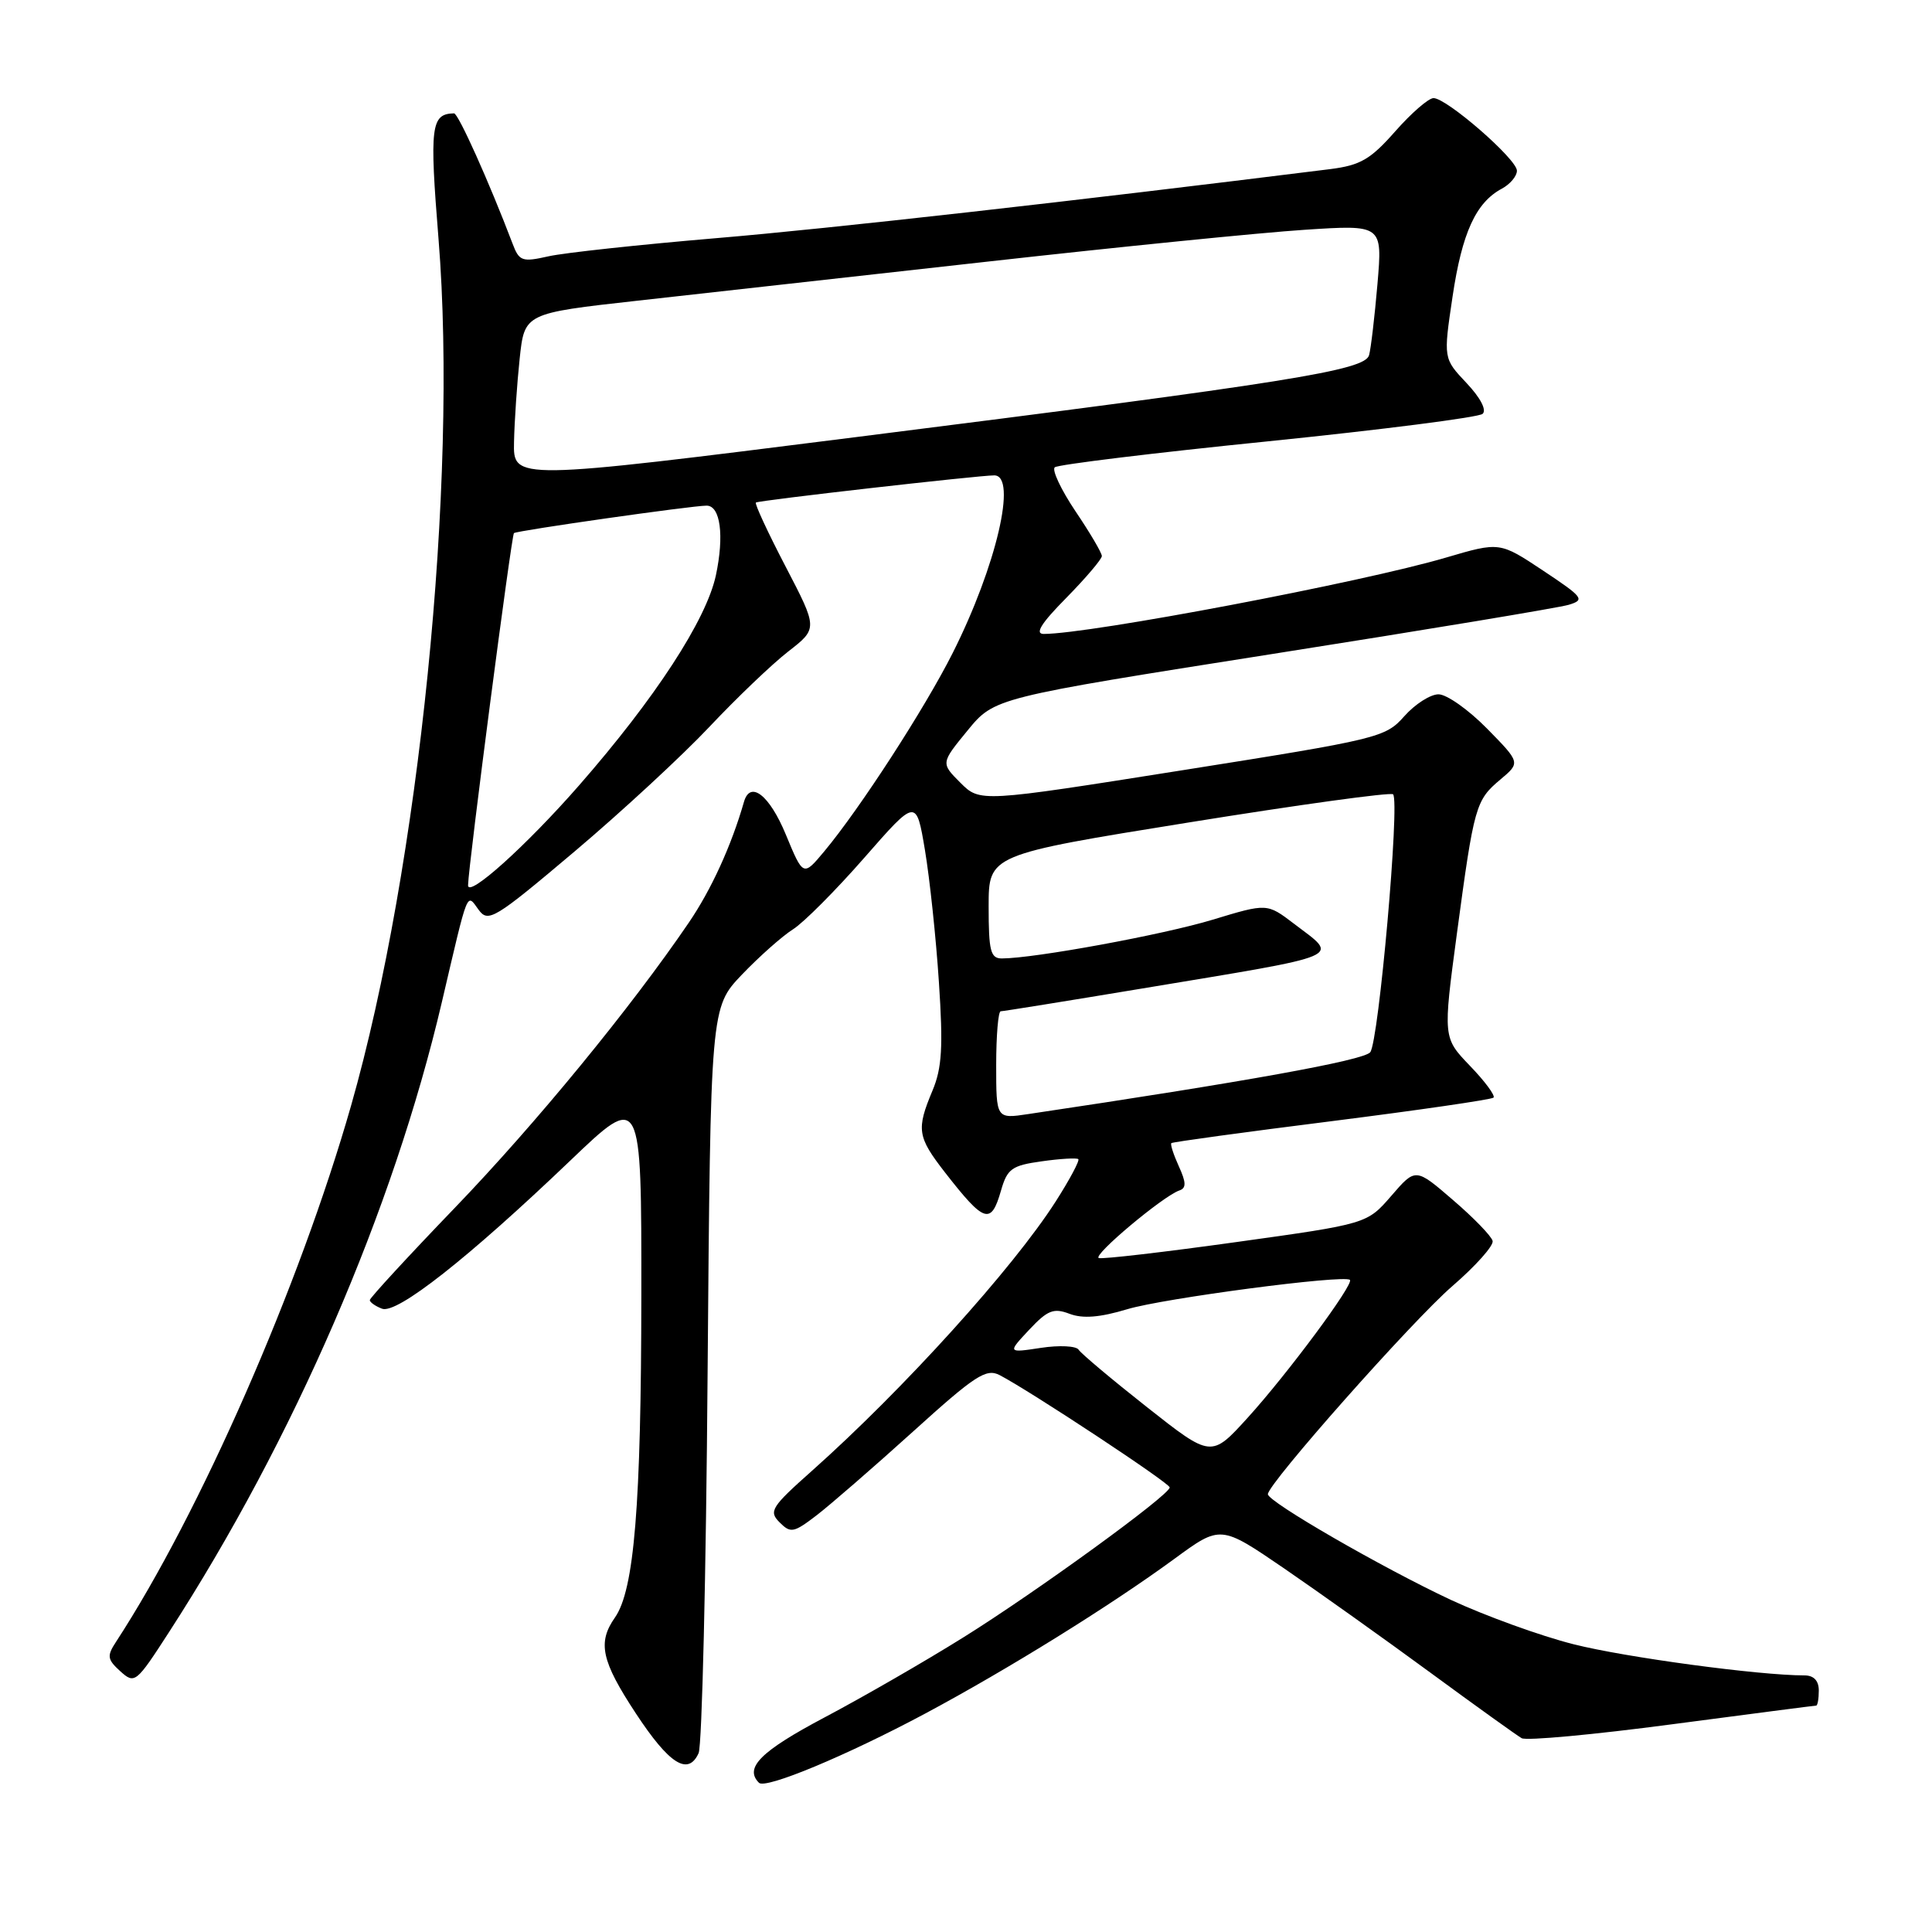 <?xml version="1.0" encoding="UTF-8" standalone="no"?>
<!DOCTYPE svg PUBLIC "-//W3C//DTD SVG 1.1//EN" "http://www.w3.org/Graphics/SVG/1.1/DTD/svg11.dtd" >
<svg xmlns="http://www.w3.org/2000/svg" xmlns:xlink="http://www.w3.org/1999/xlink" version="1.1" viewBox="0 0 256 256">
 <g >
 <path fill="currentColor"
d=" M 122.53 227.09 C 133.53 221.21 147.08 212.80 155.62 206.55 C 161.73 202.07 161.73 202.07 170.12 207.80 C 174.73 210.96 183.45 217.17 189.50 221.61 C 195.55 226.05 201.01 229.97 201.63 230.32 C 202.25 230.68 211.20 229.85 221.53 228.48 C 231.85 227.12 240.46 226.00 240.65 226.00 C 240.84 226.00 241.00 225.10 241.00 224.00 C 241.00 222.70 240.33 222.00 239.11 222.00 C 233.10 222.00 215.36 219.61 208.50 217.87 C 204.10 216.76 196.78 214.10 192.22 211.98 C 183.13 207.72 168.00 198.99 168.00 197.99 C 168.00 196.60 187.18 174.96 192.44 170.42 C 195.53 167.75 197.94 165.05 197.78 164.43 C 197.63 163.80 195.27 161.36 192.53 159.01 C 187.57 154.73 187.57 154.73 184.36 158.45 C 181.14 162.17 181.14 162.17 163.82 164.58 C 154.29 165.91 146.10 166.86 145.60 166.70 C 144.68 166.39 154.15 158.45 156.28 157.74 C 157.20 157.43 157.18 156.68 156.20 154.54 C 155.50 153.00 155.05 151.62 155.21 151.47 C 155.37 151.32 164.93 150.01 176.46 148.56 C 187.99 147.10 197.63 145.70 197.90 145.44 C 198.16 145.18 196.76 143.28 194.78 141.23 C 191.20 137.50 191.20 137.50 193.05 123.68 C 195.33 106.73 195.53 106.04 198.82 103.28 C 201.47 101.05 201.47 101.05 197.03 96.53 C 194.58 94.04 191.70 92.00 190.61 92.00 C 189.53 92.00 187.49 93.31 186.07 94.91 C 183.58 97.73 182.69 97.94 156.68 102.06 C 129.86 106.31 129.86 106.31 127.26 103.72 C 124.66 101.12 124.66 101.12 128.21 96.79 C 131.76 92.46 131.76 92.46 168.63 86.65 C 188.91 83.46 206.56 80.53 207.86 80.14 C 210.05 79.48 209.81 79.16 204.47 75.61 C 198.72 71.79 198.72 71.79 191.61 73.88 C 180.49 77.16 144.43 84.00 138.30 84.00 C 137.08 84.00 137.95 82.60 141.29 79.22 C 143.88 76.58 146.00 74.09 146.00 73.68 C 146.00 73.26 144.43 70.59 142.51 67.75 C 140.60 64.90 139.36 62.28 139.76 61.92 C 140.17 61.56 152.88 60.01 168.00 58.48 C 183.12 56.94 195.93 55.30 196.45 54.84 C 197.02 54.34 196.17 52.71 194.32 50.75 C 191.25 47.50 191.25 47.50 192.47 39.31 C 193.73 30.84 195.56 26.84 199.00 25.00 C 200.10 24.41 201.00 23.34 201.00 22.62 C 201.00 21.09 191.70 13.00 189.95 13.00 C 189.29 13.00 187.01 14.98 184.87 17.41 C 181.59 21.13 180.26 21.90 176.25 22.41 C 141.87 26.70 109.97 30.29 94.99 31.55 C 84.82 32.41 74.79 33.49 72.69 33.96 C 69.18 34.75 68.80 34.62 67.92 32.29 C 64.79 24.06 60.72 15.00 60.16 15.02 C 57.10 15.09 56.90 16.71 58.11 31.70 C 60.70 63.87 55.56 114.79 46.52 146.50 C 39.69 170.41 26.51 200.49 15.35 217.59 C 14.15 219.42 14.22 219.89 15.94 221.45 C 17.85 223.17 18.02 223.04 22.40 216.26 C 38.95 190.67 52.10 160.32 58.55 132.78 C 62.11 117.57 61.80 118.34 63.42 120.55 C 64.69 122.29 65.52 121.79 76.14 112.82 C 82.39 107.54 90.42 100.11 94.00 96.31 C 97.58 92.51 102.27 88.02 104.43 86.34 C 108.37 83.28 108.37 83.28 104.09 75.06 C 101.74 70.55 99.97 66.73 100.16 66.59 C 100.54 66.30 129.76 62.98 131.75 62.99 C 134.83 63.01 132.01 75.05 126.25 86.50 C 122.56 93.84 113.93 107.17 109.21 112.82 C 106.43 116.15 106.43 116.15 104.12 110.57 C 101.96 105.35 99.41 103.36 98.58 106.25 C 96.92 112.03 94.26 117.87 91.26 122.27 C 83.59 133.54 70.99 148.90 60.25 160.06 C 54.06 166.49 49.00 171.99 49.00 172.27 C 49.00 172.55 49.73 173.07 50.62 173.41 C 52.58 174.16 62.00 166.75 75.55 153.80 C 85.00 144.76 85.00 144.76 84.98 171.63 C 84.96 199.47 84.04 210.67 81.49 214.32 C 79.15 217.65 79.68 220.08 84.25 227.03 C 88.68 233.77 91.18 235.35 92.57 232.30 C 93.02 231.31 93.56 208.68 93.76 182.00 C 94.15 133.50 94.15 133.50 98.32 129.13 C 100.62 126.73 103.66 124.03 105.09 123.13 C 106.51 122.23 110.76 117.96 114.54 113.64 C 121.41 105.79 121.41 105.79 122.56 112.64 C 123.19 116.41 124.03 124.29 124.41 130.14 C 124.98 138.71 124.82 141.51 123.56 144.51 C 121.40 149.67 121.55 150.63 125.22 155.36 C 130.45 162.07 131.32 162.35 132.64 157.75 C 133.47 154.86 134.07 154.43 138.04 153.88 C 140.49 153.53 142.67 153.41 142.88 153.59 C 143.09 153.77 141.74 156.30 139.88 159.21 C 134.22 168.06 119.71 184.10 107.60 194.88 C 102.20 199.68 101.83 200.26 103.30 201.72 C 104.76 203.19 105.17 203.11 108.20 200.79 C 110.01 199.40 115.76 194.41 120.96 189.71 C 129.22 182.23 130.67 181.29 132.46 182.21 C 136.51 184.32 154.99 196.51 154.99 197.09 C 155.01 198.08 137.34 210.92 127.67 216.95 C 122.63 220.10 114.34 224.88 109.25 227.57 C 100.79 232.05 98.59 234.25 100.57 236.23 C 101.43 237.10 112.14 232.64 122.53 227.09 Z  M 152.00 186.47 C 147.32 182.78 143.24 179.35 142.92 178.84 C 142.60 178.34 140.35 178.23 137.92 178.60 C 133.50 179.27 133.50 179.27 136.37 176.20 C 138.81 173.60 139.61 173.28 141.73 174.09 C 143.48 174.75 145.74 174.57 149.36 173.48 C 154.16 172.03 178.05 168.88 178.87 169.59 C 179.46 170.10 170.64 182.00 165.34 187.84 C 160.50 193.17 160.50 193.17 152.00 186.47 Z  M 132.00 141.13 C 132.00 137.21 132.27 134.00 132.60 134.00 C 132.92 134.00 141.36 132.64 151.35 130.98 C 178.77 126.42 177.47 126.98 171.45 122.39 C 167.89 119.68 167.89 119.68 160.70 121.86 C 154.16 123.85 137.07 126.99 132.75 127.00 C 131.25 127.00 131.00 126.01 131.00 120.13 C 131.00 113.25 131.00 113.25 157.52 108.98 C 172.10 106.63 184.28 104.95 184.59 105.25 C 185.51 106.18 182.69 138.05 181.56 139.43 C 180.68 140.51 164.94 143.35 136.25 147.62 C 132.00 148.26 132.00 148.26 132.00 141.13 Z  M 62.02 117.30 C 62.07 114.65 67.78 70.90 68.10 70.64 C 68.52 70.30 91.68 67.00 93.63 67.00 C 95.46 67.00 95.98 70.97 94.86 76.23 C 93.59 82.14 86.82 92.53 76.71 104.09 C 69.73 112.07 61.98 119.04 62.02 117.30 Z  M 68.11 58.57 C 68.17 55.78 68.51 50.80 68.86 47.51 C 69.50 41.51 69.50 41.51 84.50 39.84 C 92.75 38.92 113.67 36.59 131.00 34.65 C 148.32 32.71 167.16 30.82 172.85 30.45 C 183.19 29.77 183.19 29.77 182.52 37.64 C 182.15 41.96 181.65 46.20 181.41 47.06 C 180.86 49.08 171.04 50.65 113.25 57.94 C 68.00 63.65 68.00 63.65 68.11 58.57 Z "/>
</g>
</svg>